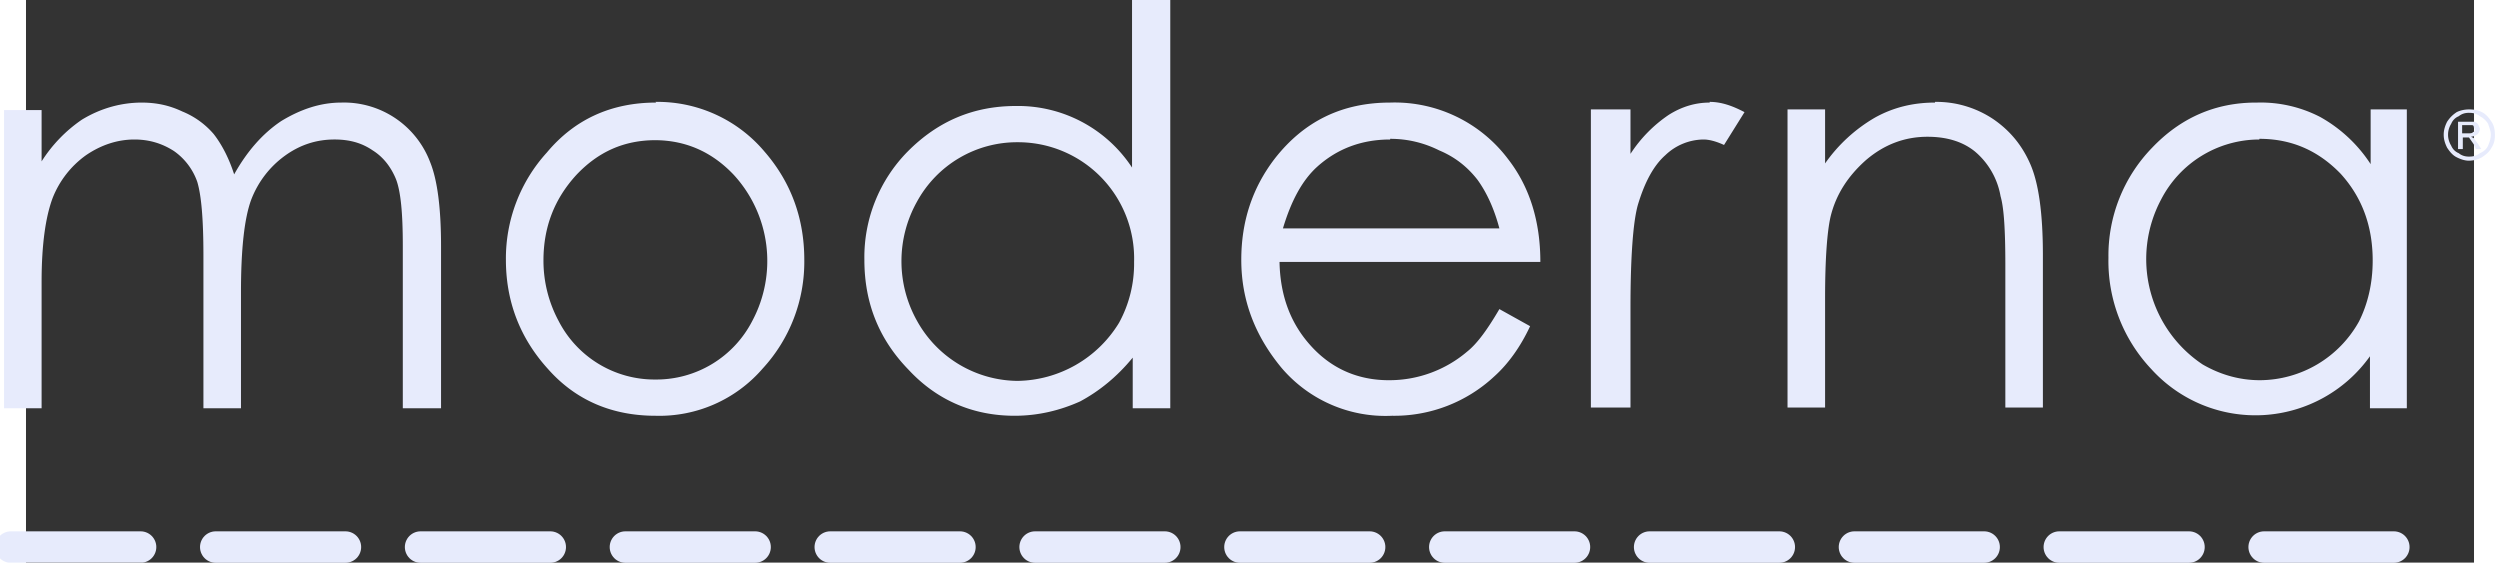 <?xml version="1.0" encoding="UTF-8" standalone="no"?>
<svg
   width="300"
   height="67.51"
   viewBox="-2.4 -2.4 482.217 110.819"
   version="1.1"
   id="svg30"
   sodipodi:docname="moderna.svg"
   inkscape:version="1.1.2 (0a00cf5339, 2022-02-04)"
   xmlns:inkscape="http://www.inkscape.org/namespaces/inkscape"
   xmlns:sodipodi="http://sodipodi.sourceforge.net/DTD/sodipodi-0.dtd"
   xmlns="http://www.w3.org/2000/svg"
   xmlns:svg="http://www.w3.org/2000/svg">
  <rect x="-2.4" y="-2.4" width="482.217" height="110.819" fill="#333333" stroke="none"/>
  <defs
     id="defs34" />
  <sodipodi:namedview
     id="namedview32"
     pagecolor="#ffffff"
     bordercolor="#666666"
     borderopacity="1.0"
     inkscape:pageshadow="2"
     inkscape:pageopacity="0.0"
     inkscape:pagecheckerboard="0"
     showgrid="false"
     fit-margin-top="0"
     fit-margin-left="0"
     fit-margin-right="0"
     fit-margin-bottom="0"
     inkscape:zoom="4.1504094"
     inkscape:cx="64.812884"
     inkscape:cy="50.476949"
     inkscape:window-width="956"
     inkscape:window-height="1149"
     inkscape:window-x="0"
     inkscape:window-y="22"
     inkscape:window-maximized="0"
     inkscape:current-layer="svg30" />
  <g
     id="g963"
     transform="matrix(1.345,0,0,1.347,-6.722,-2.4)">
    <g
       stroke-width="4.6"
       stroke-linecap="round"
       id="g26"
       style="fill:#e7ebfc;fill-opacity:1;stroke:#e7ebfc;stroke-width:4.6;stroke-miterlimit:4;stroke-dasharray:none;stroke-opacity:1">
      <path
         d="M 1,80 H 20"
         stroke="#a6dff9"
         id="path2"
         style="fill:#e7ebfc;fill-opacity:1;stroke:#e7ebfc;stroke-width:4.6;stroke-miterlimit:4;stroke-dasharray:none;stroke-opacity:1" />
      <path
         d="M 31,80 H 50"
         stroke="#93daf8"
         id="path4"
         style="fill:#e7ebfc;fill-opacity:1;stroke:#e7ebfc;stroke-width:4.6;stroke-miterlimit:4;stroke-dasharray:none;stroke-opacity:1" />
      <path
         d="M 61,80 H 80"
         stroke="#7ed4f7"
         id="path6"
         style="fill:#e7ebfc;fill-opacity:1;stroke:#e7ebfc;stroke-width:4.6;stroke-miterlimit:4;stroke-dasharray:none;stroke-opacity:1" />
      <path
         d="m 91,80 h 19"
         stroke="#6bcff6"
         id="path8"
         style="fill:#e7ebfc;fill-opacity:1;stroke:#e7ebfc;stroke-width:4.6;stroke-miterlimit:4;stroke-dasharray:none;stroke-opacity:1" />
      <path
         d="m 121,80 h 19"
         stroke="#52cbf5"
         id="path10"
         style="fill:#e7ebfc;fill-opacity:1;stroke:#e7ebfc;stroke-width:4.6;stroke-miterlimit:4;stroke-dasharray:none;stroke-opacity:1" />
      <path
         d="m 151,80 h 19"
         stroke="#39c6f4"
         id="path12"
         style="fill:#e7ebfc;fill-opacity:1;stroke:#e7ebfc;stroke-width:4.6;stroke-miterlimit:4;stroke-dasharray:none;stroke-opacity:1" />
      <path
         d="m 181,80 h 19"
         stroke="#20c2f3"
         id="path14"
         style="fill:#e7ebfc;fill-opacity:1;stroke:#e7ebfc;stroke-width:4.6;stroke-miterlimit:4;stroke-dasharray:none;stroke-opacity:1" />
      <path
         d="m 211,80 h 19"
         stroke="#04bef2"
         id="path16"
         style="fill:#e7ebfc;fill-opacity:1;stroke:#e7ebfc;stroke-width:4.6;stroke-miterlimit:4;stroke-dasharray:none;stroke-opacity:1" />
      <path
         d="m 241,80 h 19"
         stroke="#00baf2"
         id="path18"
         style="fill:#e7ebfc;fill-opacity:1;stroke:#e7ebfc;stroke-width:4.6;stroke-miterlimit:4;stroke-dasharray:none;stroke-opacity:1" />
      <path
         d="m 271,80 h 19"
         stroke="#00b6f1"
         id="path20"
         style="fill:#e7ebfc;fill-opacity:1;stroke:#e7ebfc;stroke-width:4.6;stroke-miterlimit:4;stroke-dasharray:none;stroke-opacity:1" />
      <path
         d="m 301,80 h 19"
         stroke="#00b3f0"
         id="path22"
         style="fill:#e7ebfc;fill-opacity:1;stroke:#e7ebfc;stroke-width:4.6;stroke-miterlimit:4;stroke-dasharray:none;stroke-opacity:1" />
      <path
         d="m 331,80 h 19"
         stroke="#00afef"
         id="path24"
         style="fill:#e7ebfc;fill-opacity:1;stroke:#e7ebfc;stroke-width:4.6;stroke-miterlimit:4;stroke-dasharray:none;stroke-opacity:1" />
    </g>
    <path
       d="m 165.2,0 v 24.5 a 20,20 0 0 0 -17,-9 c -6.2,0 -11.4,2.2 -15.8,6.6 A 22,22 0 0 0 126,38 c 0,6.4 2.2,11.7 6.5,16.1 4.2,4.5 9.5,6.7 15.5,6.7 3.5,0 6.7,-0.8 9.6,-2.1 2.8,-1.5 5.4,-3.6 7.7,-6.4 v 7.4 h 5.5 V 0 Z m -145,15 c -3,0 -6,0.8 -8.8,2.5 A 21,21 0 0 0 5.5,23.6 V 16.1 H 0 V 59.7 H 5.5 V 41.2 C 5.5,35.7 6.1,31.7 7.1,29 A 14,14 0 0 1 12,22.7 c 2.2,-1.5 4.6,-2.3 7.1,-2.3 2.2,0 4.1,0.6 5.8,1.7 a 9.2,9.2 0 0 1 3.4,4.5 c 0.6,2 0.9,5.5 0.9,10.8 v 22.3 h 5.5 v -17 c 0,-6.3 0.5,-10.8 1.5,-13.5 1,-2.6 2.7,-4.8 4.9,-6.4 2.2,-1.6 4.6,-2.4 7.3,-2.4 2.2,0 4,0.5 5.6,1.6 1.6,1 2.7,2.5 3.4,4.2 0.7,1.8 1,5 1,9.7 V 59.7 H 64 V 36 C 64,30.6 63.5,26.4 62.4,23.7 A 13.5,13.5 0 0 0 49.4,15 c -3.1,0 -6,1 -8.8,2.7 -2.7,1.8 -5,4.4 -6.9,7.8 C 32.9,23 31.8,21 30.7,19.6 A 12,12 0 0 0 26.1,16.3 C 24.2,15.4 22.3,15 20.1,15 Z m 75.3,0 c -6.5,0 -11.9,2.4 -16,7.3 a 23,23 0 0 0 -6,15.7 c 0,6 2,11.4 6.2,16 4,4.5 9.3,6.8 15.7,6.8 a 20,20 0 0 0 15.7,-6.9 23,23 0 0 0 6.1,-15.9 c 0,-6 -1.9,-11.3 -5.8,-15.8 a 20.5,20.5 0 0 0 -16,-7.3 z M 203,15 c -7,0 -12.6,2.7 -16.9,8.2 -3.3,4.3 -4.9,9.2 -4.9,14.8 0,5.9 2,11.1 5.9,15.8 a 20,20 0 0 0 16.2,7 21.5,21.5 0 0 0 15,-5.8 c 2,-1.8 3.8,-4.3 5.2,-7.3 L 219,45.2 c -1.7,2.9 -3.2,5 -4.7,6.2 a 17.6,17.6 0 0 1 -11.5,4.2 c -4.4,0 -8.2,-1.6 -11.2,-4.8 -3.1,-3.3 -4.7,-7.4 -4.8,-12.5 H 225 c 0,-6 -1.6,-11 -4.7,-15 A 20.8,20.8 0 0 0 203,15 Z m 46.8,0 c -2.1,0 -4.1,0.6 -6,1.8 a 20,20 0 0 0 -5.6,5.7 V 16 h -5.8 v 43.6 h 5.8 V 45 c 0,-7.6 0.4,-12.7 1.1,-15.1 1,-3.3 2.3,-5.7 4,-7.2 a 8.2,8.2 0 0 1 5.6,-2.3 c 0.7,0 1.7,0.2 3,0.8 l 3,-4.8 c -1.9,-1 -3.5,-1.5 -5.1,-1.5 z m 33,0 c -3.2,0 -6.1,0.7 -8.8,2.2 a 23,23 0 0 0 -7.3,6.7 V 16 h -5.5 v 43.6 h 5.5 v -16 c 0,-5.7 0.3,-9.7 0.8,-11.9 0.8,-3.3 2.6,-6 5.2,-8.3 2.7,-2.3 5.7,-3.4 9,-3.4 3,0 5.3,0.8 7,2.2 a 11,11 0 0 1 3.7,6.5 c 0.5,1.7 0.7,5 0.7,10.1 v 20.8 h 5.5 V 37.3 c 0,-6 -0.6,-10.4 -1.8,-13.2 -1.2,-2.8 -3,-5 -5.5,-6.7 a 15,15 0 0 0 -8.5,-2.5 z m 47,0 c -5.9,0 -11,2.2 -15.2,6.6 a 22.6,22.6 0 0 0 -6.4,16.1 23,23 0 0 0 6.3,16.3 20.6,20.6 0 0 0 32,-1.9 v 7.6 h 5.4 V 16 h -5.3 v 8 A 21,21 0 0 0 339.2,17.1 19,19 0 0 0 330,15 Z M 203,20.3 c 2.6,0 5,0.6 7.2,1.7 2.4,1 4.2,2.5 5.6,4.3 1.3,1.8 2.4,4.1 3.2,7.1 h -31.7 c 1.2,-4 2.8,-7 5,-9 3,-2.7 6.6,-4 10.7,-4 z m 127.3,0 c 4.7,0 8.6,1.7 11.9,5.1 3.1,3.4 4.7,7.6 4.7,12.7 0,3.3 -0.7,6.3 -2,8.9 a 16.7,16.7 0 0 1 -14.5,8.6 c -3,0 -5.8,-0.8 -8.4,-2.3 a 18.5,18.5 0 0 1 -6.1,-24.1 16.2,16.2 0 0 1 14.4,-8.8 z m -235,0.2 c 4.5,0 8.4,1.7 11.6,5.1 A 18.6,18.6 0 0 1 109.6,46.9 15.8,15.8 0 0 1 95.4,55.5 15.8,15.8 0 0 1 81.2,46.9 18.6,18.6 0 0 1 79,38.1 c 0,-4.9 1.6,-9 4.8,-12.5 3.2,-3.4 7,-5.1 11.6,-5.1 z m 53.2,0.3 a 17,17 0 0 1 17,17.5 18,18 0 0 1 -2.2,8.9 17.7,17.7 0 0 1 -14.9,8.5 17,17 0 0 1 -14.7,-8.8 17.8,17.8 0 0 1 0,-17.4 16.7,16.7 0 0 1 14.8,-8.7 z M 360,19.5 h 0.8 c 0.4,0 0.7,0 0.8,-0.2 0.2,0 0.3,-0.2 0.3,-0.4 l -0.2,-0.3 c 0,-0.2 0,-0.2 -0.2,-0.3 H 360 Z m -0.6,2.3 v -4 h 2.4 c 0.3,0.1 0.5,0.3 0.6,0.5 l 0.2,0.5 c 0,0.4 -0.2,0.6 -0.3,0.8 a 2,2 0 0 1 -1,0.4 l 0.4,0.2 0.6,0.8 0.5,0.8 H 362 l -0.3,-0.7 -0.7,-1 h -0.9 v 1.7 z m 1.6,-5.3 c -0.5,0 -1,0.1 -1.5,0.5 -0.5,0.2 -0.9,0.6 -1.1,1.1 a 3,3 0 0 0 0,3.2 c 0.2,0.5 0.6,0.9 1.1,1.1 0.5,0.4 1,0.5 1.5,0.5 0.6,0 1.1,-0.1 1.6,-0.5 0.5,-0.2 1,-0.6 1.2,-1.1 0.2,-0.5 0.4,-1 0.4,-1.6 0,-0.5 -0.2,-1 -0.4,-1.6 A 3,3 0 0 0 362.6,17 c -0.5,-0.4 -1,-0.5 -1.6,-0.5 z m 0,-0.5 c 0.7,0 1.3,0.1 1.9,0.4 0.6,0.3 1,0.8 1.4,1.4 0.4,0.6 0.5,1.2 0.5,2 0,0.6 -0.1,1.2 -0.5,1.8 -0.3,0.6 -0.8,1 -1.4,1.4 a 4,4 0 0 1 -1.9,0.5 c -0.6,0 -1.2,-0.2 -1.8,-0.5 -0.6,-0.3 -1,-0.8 -1.4,-1.4 -0.3,-0.6 -0.5,-1.2 -0.5,-1.9 0,-0.7 0.2,-1.3 0.5,-1.9 0.4,-0.6 0.8,-1 1.4,-1.4 0.6,-0.3 1.3,-0.4 1.8,-0.4 z"
       fill="#e51937"
       id="path28"
       style="fill:#e7ebfc;fill-opacity:1" />
  </g>
</svg>
